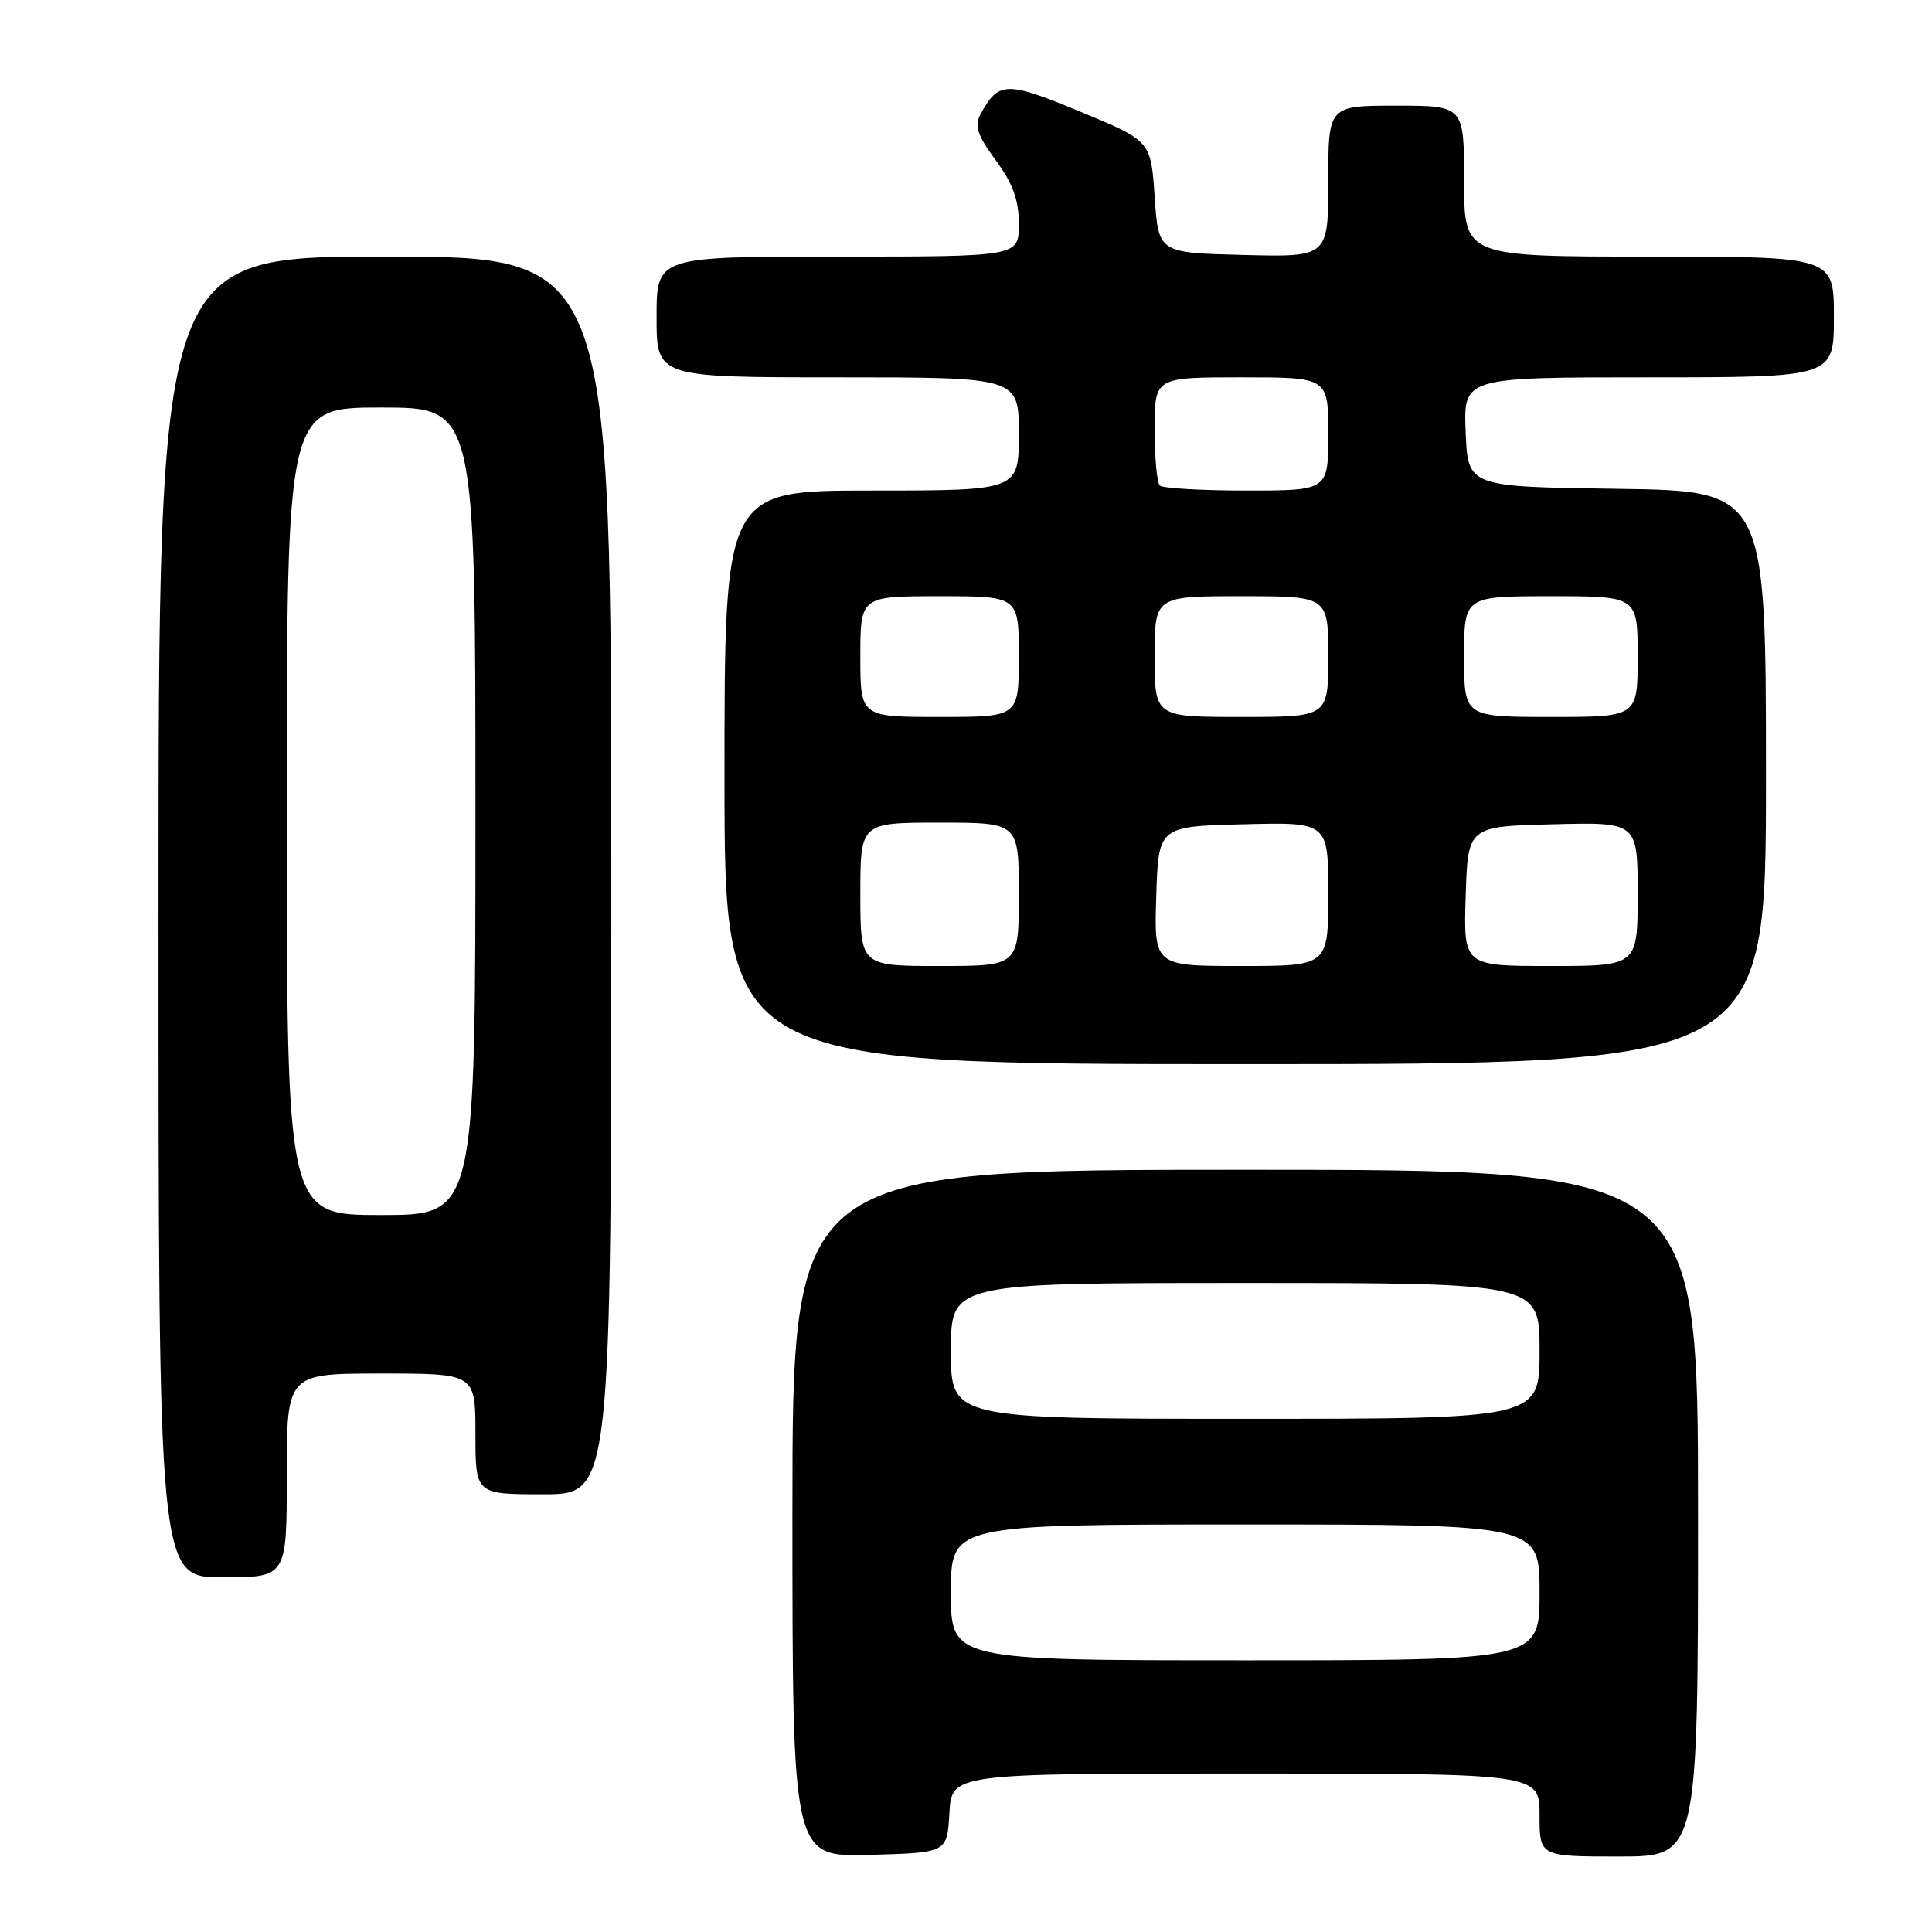 <?xml version="1.0" encoding="UTF-8" standalone="no"?>
<!DOCTYPE svg PUBLIC "-//W3C//DTD SVG 1.1//EN" "http://www.w3.org/Graphics/SVG/1.1/DTD/svg11.dtd" >
<svg xmlns="http://www.w3.org/2000/svg" xmlns:xlink="http://www.w3.org/1999/xlink" version="1.1" viewBox="0 0 256 256">
 <g >
 <path fill="currentColor"
d=" M 125.80 240.25 C 126.10 235.00 126.10 235.00 165.05 235.00 C 204.00 235.00 204.00 235.00 204.00 240.50 C 204.00 246.00 204.00 246.00 214.50 246.00 C 225.00 246.00 225.00 246.00 225.00 200.50 C 225.00 155.00 225.00 155.00 165.00 155.00 C 105.00 155.00 105.00 155.00 105.00 200.53 C 105.00 246.07 105.00 246.07 115.25 245.78 C 125.50 245.50 125.50 245.50 125.80 240.25 Z  M 38.00 195.50 C 38.00 182.00 38.00 182.00 50.50 182.00 C 63.00 182.00 63.00 182.00 63.00 190.00 C 63.00 198.00 63.00 198.00 72.00 198.00 C 81.00 198.00 81.00 198.00 81.00 116.00 C 81.00 34.00 81.00 34.00 51.00 34.00 C 21.00 34.00 21.00 34.00 21.00 121.50 C 21.00 209.00 21.00 209.00 29.50 209.00 C 38.00 209.00 38.00 209.00 38.00 195.50 Z  M 234.00 103.02 C 234.00 65.04 234.00 65.04 214.25 64.77 C 194.50 64.50 194.50 64.50 194.21 57.25 C 193.91 50.00 193.91 50.00 218.46 50.00 C 243.00 50.00 243.00 50.00 243.00 42.00 C 243.00 34.00 243.00 34.00 218.50 34.00 C 194.00 34.00 194.00 34.00 194.00 24.00 C 194.00 14.00 194.00 14.00 185.00 14.00 C 176.00 14.00 176.00 14.00 176.00 24.03 C 176.00 34.07 176.00 34.07 164.75 33.78 C 153.50 33.50 153.50 33.50 153.00 26.09 C 152.50 18.67 152.50 18.67 143.15 14.80 C 133.30 10.71 132.28 10.74 129.89 15.21 C 129.10 16.68 129.53 17.96 131.94 21.24 C 134.23 24.35 135.00 26.47 135.00 29.70 C 135.00 34.00 135.00 34.00 111.00 34.00 C 87.00 34.00 87.00 34.00 87.00 42.00 C 87.00 50.00 87.00 50.00 111.00 50.00 C 135.00 50.00 135.00 50.00 135.00 57.50 C 135.00 65.00 135.00 65.00 115.50 65.00 C 96.00 65.00 96.00 65.00 96.00 103.00 C 96.00 141.00 96.00 141.00 165.00 141.00 C 234.00 141.00 234.00 141.00 234.00 103.02 Z  M 126.00 211.00 C 126.00 202.00 126.00 202.00 165.00 202.00 C 204.00 202.00 204.00 202.00 204.00 211.00 C 204.00 220.00 204.00 220.00 165.00 220.00 C 126.00 220.00 126.00 220.00 126.00 211.00 Z  M 126.00 179.00 C 126.00 170.00 126.00 170.00 165.00 170.00 C 204.00 170.00 204.00 170.00 204.00 179.00 C 204.00 188.00 204.00 188.00 165.00 188.00 C 126.00 188.00 126.00 188.00 126.00 179.00 Z  M 38.00 107.50 C 38.00 54.00 38.00 54.00 50.50 54.00 C 63.00 54.00 63.00 54.00 63.00 107.50 C 63.00 161.00 63.00 161.00 50.50 161.00 C 38.00 161.00 38.00 161.00 38.00 107.50 Z  M 114.00 118.50 C 114.00 109.00 114.00 109.00 124.50 109.00 C 135.00 109.00 135.00 109.00 135.00 118.50 C 135.00 128.00 135.00 128.00 124.50 128.00 C 114.00 128.00 114.00 128.00 114.00 118.50 Z  M 153.21 118.75 C 153.50 109.50 153.50 109.50 164.75 109.22 C 176.00 108.93 176.00 108.93 176.00 118.47 C 176.00 128.00 176.00 128.00 164.46 128.00 C 152.92 128.00 152.92 128.00 153.21 118.75 Z  M 194.21 118.75 C 194.50 109.50 194.50 109.50 205.75 109.22 C 217.00 108.93 217.00 108.93 217.00 118.47 C 217.00 128.00 217.00 128.00 205.46 128.00 C 193.92 128.00 193.92 128.00 194.21 118.75 Z  M 114.00 87.00 C 114.00 79.00 114.00 79.00 124.50 79.00 C 135.00 79.00 135.00 79.00 135.00 87.00 C 135.00 95.00 135.00 95.00 124.50 95.00 C 114.00 95.00 114.00 95.00 114.00 87.00 Z  M 153.00 87.00 C 153.00 79.00 153.00 79.00 164.50 79.00 C 176.00 79.00 176.00 79.00 176.00 87.00 C 176.00 95.00 176.00 95.00 164.50 95.00 C 153.00 95.00 153.00 95.00 153.00 87.00 Z  M 194.00 87.00 C 194.00 79.00 194.00 79.00 205.50 79.00 C 217.00 79.00 217.00 79.00 217.00 87.00 C 217.00 95.00 217.00 95.00 205.50 95.00 C 194.00 95.00 194.00 95.00 194.00 87.00 Z  M 153.67 64.33 C 153.30 63.97 153.00 60.59 153.00 56.83 C 153.00 50.00 153.00 50.00 164.50 50.00 C 176.00 50.00 176.00 50.00 176.00 57.50 C 176.00 65.00 176.00 65.00 165.17 65.00 C 159.21 65.00 154.03 64.70 153.67 64.33 Z "/>
</g>
</svg>